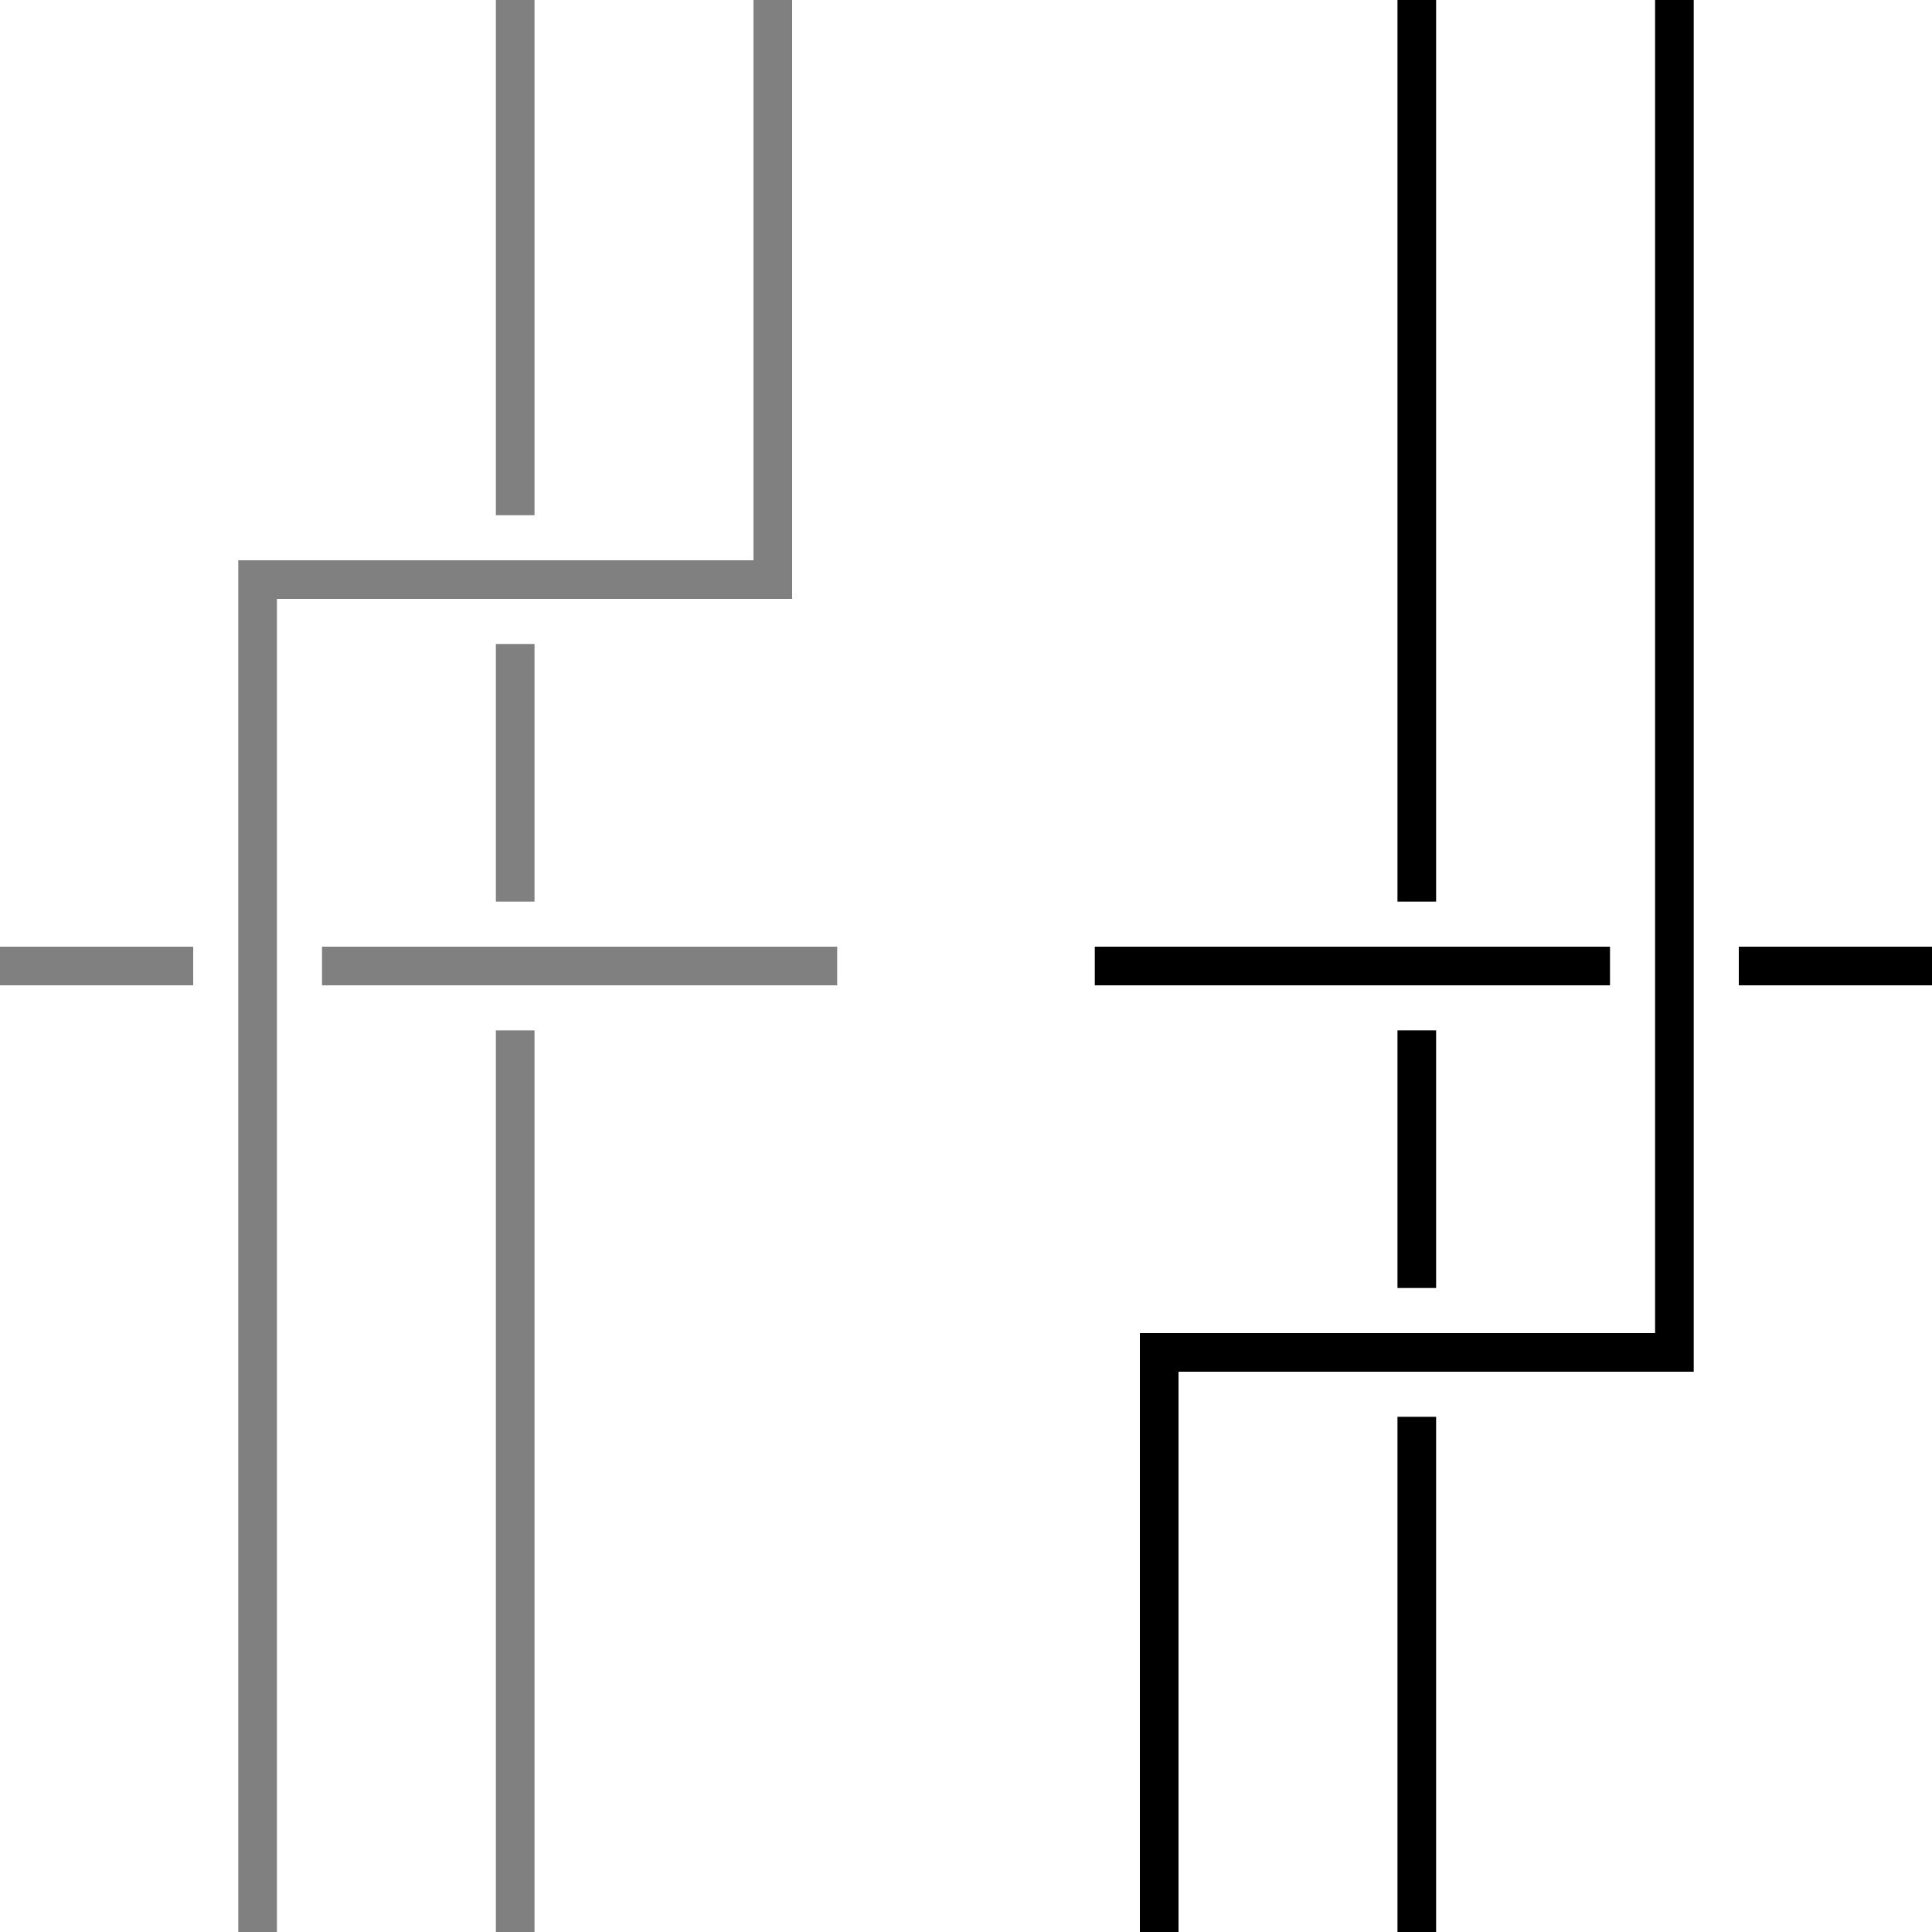 <svg xmlns="http://www.w3.org/2000/svg" height="300" viewBox="0 0 300 300" width="300">
  <path d="M 40,300 V 90 H 120 V 0 M 80,140 V 100 M 80,80 V 0 M 80,300 V 160 M 0,150 H 30 M 50,150 H 130" fill="none" stroke="grey" stroke-width="6" />
  <path d="M 260,0 V 210 H 180 V 300 M 220,160 V 200 M 220,220 V 300 M 220,0 V 140 M 300,150 H 270 M 250,150 H 170" fill="none" stroke="#000" stroke-width="6" />
</svg>